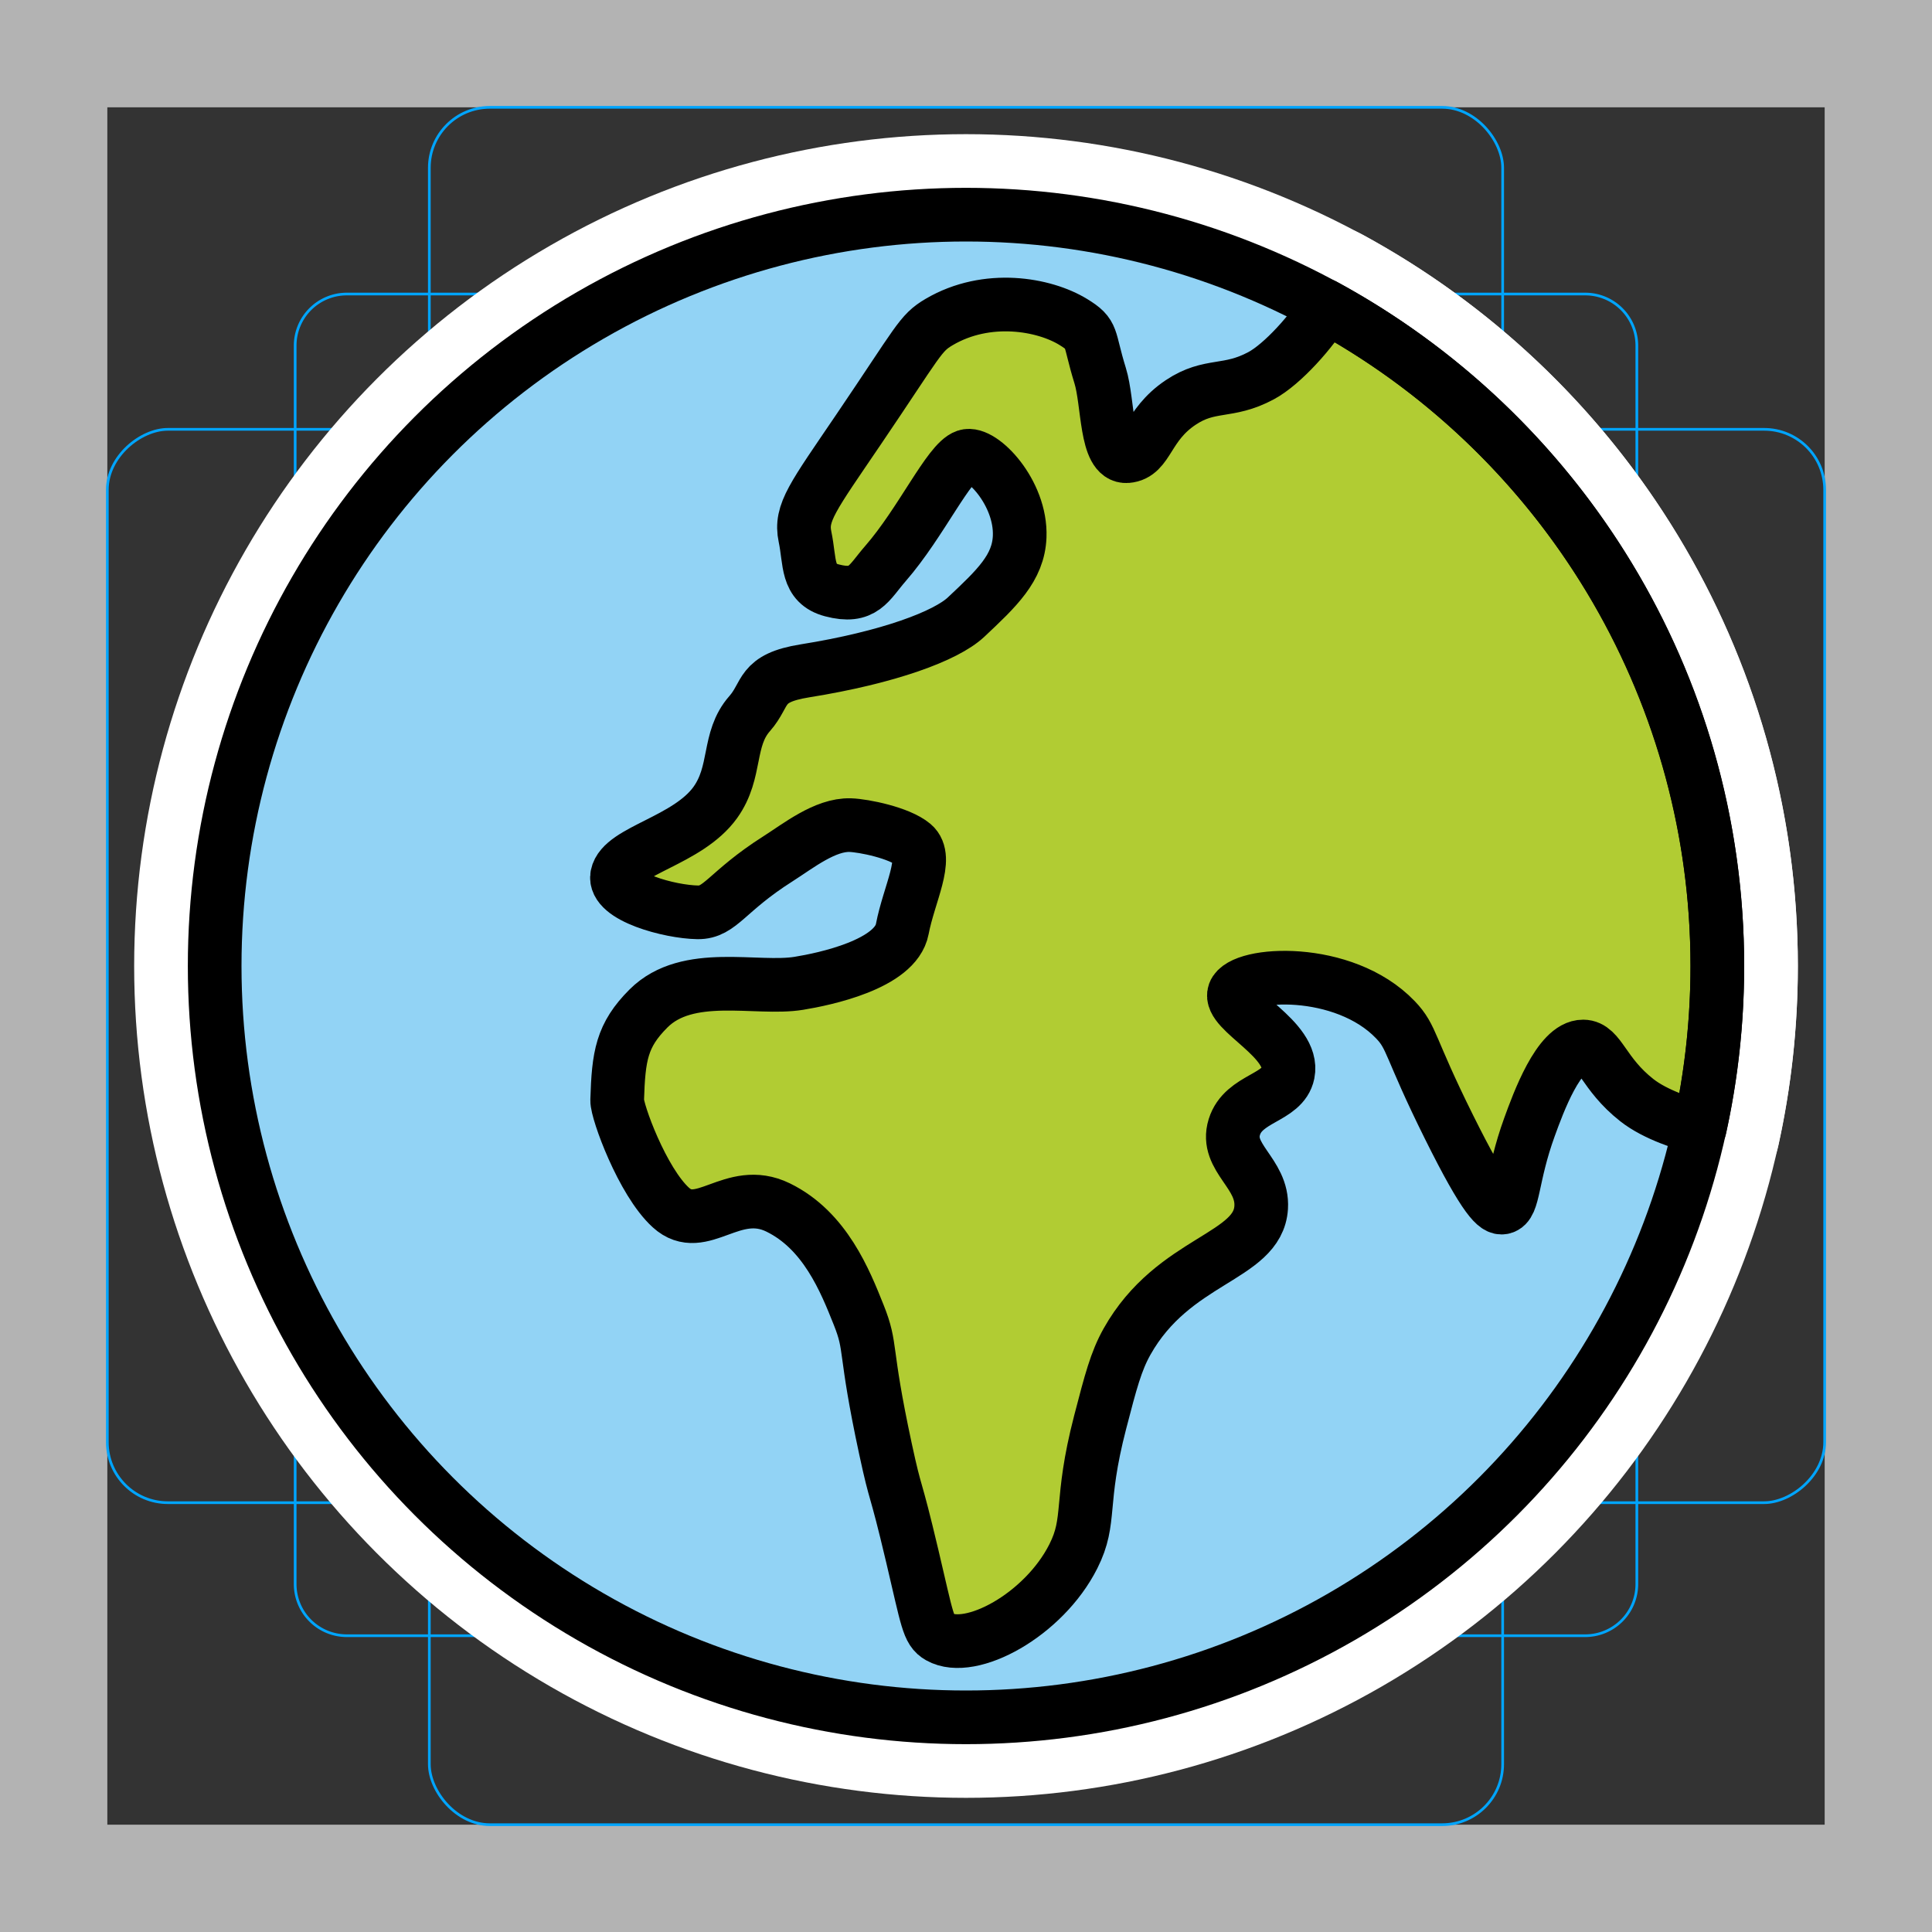 <svg viewBox="0 0 72 72" xmlns="http://www.w3.org/2000/svg">
  <rect x="0" y="0" width="72" height="72" fill="#333333" stroke="none"/>
  <path fill="#b3b3b3" d="M68 4v64H4V4h64m4-4H0v72h72V0z"/>
  <path fill="none" stroke="#00a5ff" stroke-miterlimit="10" stroke-width="0.1" d="M12.923 10.958h46.154A1.923 1.923 0 0161 12.881v46.154a1.923 1.923 0 01-1.923 1.923H12.923A1.923 1.923 0 0111 59.035V12.881a1.923 1.923 0 011.923-1.923z"/>
  <rect x="16" y="4" rx="2.254" width="40" height="64" fill="none" stroke="#00a5ff" stroke-miterlimit="10" stroke-width="0.1"/>
  <rect x="16" y="4" rx="2.254" width="40" height="64" transform="rotate(90 36 36)" fill="none" stroke="#00a5ff" stroke-miterlimit="10" stroke-width="0.1"/>
  <circle cx="36" cy="36" r="29" fill="none" stroke="#00a5ff" stroke-miterlimit="10" stroke-width="0.1"/>
  <g fill="none" stroke="#fff" stroke-linecap="round" stroke-linejoin="round" stroke-miterlimit="10" stroke-width="6">
    <circle cx="36" cy="36" r="28"/>
    <path d="M49.44 11.43c-.539.906-1.645 2.143-2.44 2.57-1.245.67-1.904.267-3 1-1.269.848-1.21 1.938-2 2-.802.063-.688-1.993-1-3-.452-1.458-.23-1.527-1-2-1.083-.666-3.212-1.05-5 0-.71.417-.75.682-3 4-1.71 2.522-2.188 3.11-2 4 .199.942.043 1.747 1 2 1.187.313 1.366-.272 2-1 1.328-1.525 2.358-3.783 3-4 .571-.193 2.066 1.35 2 3-.046 1.165-.852 1.922-2 3-.742.697-2.875 1.5-6 2-1.719.275-1.408.852-2.063 1.594-.842.955-.461 2.169-1.28 3.312-1.026 1.43-3.473 1.792-3.657 2.72-.157.79 1.96 1.358 3 1.374.85.013 1.064-.772 3-2 .74-.47 1.75-1.281 2.688-1.25.504.017 1.828.285 2.343.719.594.5-.156 1.844-.406 3.156s-2.897 1.865-3.854 2.02c-1.574.258-4.144-.522-5.604.938-1 1-1.116 1.766-1.167 3.417-.013.417.937 3.032 2 4 1.144 1.042 2.294-.836 4 0 1.746.855 2.493 2.729 3 4 .508 1.273.176 1.168 1 5 .415 1.927.32 1.12 1 4 .563 2.383.589 2.768 1 3 1.173.663 3.9-.816 5-3 .69-1.368.211-1.962 1-5 .393-1.512.59-2.268 1-3 1.733-3.086 4.883-3.126 5-5 .08-1.282-1.357-1.851-1-3 .342-1.1 1.81-1.06 2-2 .258-1.275-2.25-2.316-2-3 .282-.775 4.07-1.01 6 1 .64.666.498.978 2 4 1.384 2.785 1.764 3.043 2 3 .429-.078.322-1.135 1-3 .324-.892 1.093-3.006 2-3 .625.004.739 1.01 2 2 .71.558 1.79.88 2.347 1.038.428-1.945.653-3.965.653-6.038 0-10.632-5.925-19.88-14.653-24.62"/>
  </g>
  <circle cx="36" cy="36" r="28" fill="#92D3F5"/>
  <path fill="#B1CC33" d="M49.44 11.43c-.539.906-1.645 2.143-2.44 2.57-1.245.67-1.904.267-3 1-1.269.848-1.21 1.938-2 2-.802.063-.688-1.993-1-3-.452-1.458-.23-1.527-1-2-1.083-.666-3.212-1.05-5 0-.71.417-.75.682-3 4-1.71 2.522-2.188 3.11-2 4 .199.942.043 1.747 1 2 1.187.313 1.366-.272 2-1 1.328-1.525 2.358-3.783 3-4 .571-.193 2.066 1.35 2 3-.046 1.165-.852 1.922-2 3-.742.697-2.875 1.5-6 2-1.719.275-1.408.852-2.063 1.594-.842.955-.461 2.169-1.28 3.312-1.026 1.43-3.473 1.792-3.657 2.72-.157.79 1.96 1.358 3 1.374.85.013 1.064-.772 3-2 .74-.47 1.75-1.281 2.688-1.25.504.017 1.828.285 2.343.719.594.5-.156 1.844-.406 3.156s-2.897 1.865-3.854 2.02c-1.574.258-4.144-.522-5.604.938-1 1-1.116 1.766-1.167 3.417-.013.417.937 3.032 2 4 1.144 1.042 2.294-.836 4 0 1.746.855 2.493 2.729 3 4 .508 1.273.176 1.168 1 5 .415 1.927.32 1.12 1 4 .563 2.383.589 2.768 1 3 1.173.663 3.9-.816 5-3 .69-1.368.211-1.962 1-5 .393-1.512.59-2.268 1-3 1.733-3.086 4.883-3.126 5-5 .08-1.282-1.357-1.851-1-3 .342-1.1 1.81-1.06 2-2 .258-1.275-2.25-2.316-2-3 .282-.775 4.07-1.01 6 1 .64.666.498.978 2 4 1.384 2.785 1.764 3.043 2 3 .429-.078.322-1.135 1-3 .324-.892 1.093-3.006 2-3 .625.004.739 1.01 2 2 .71.558 1.79.88 2.347 1.038.428-1.945.653-3.965.653-6.038 0-10.632-5.925-19.88-14.653-24.62"/>
  <g fill="none" stroke="#000" stroke-linecap="round" stroke-linejoin="round" stroke-miterlimit="10" stroke-width="2">
    <circle cx="36" cy="36" r="28"/>
    <path d="M49.44 11.43c-.539.906-1.645 2.143-2.44 2.57-1.245.67-1.904.267-3 1-1.269.848-1.21 1.938-2 2-.802.063-.688-1.993-1-3-.452-1.458-.23-1.527-1-2-1.083-.666-3.212-1.05-5 0-.71.417-.75.682-3 4-1.71 2.522-2.188 3.11-2 4 .199.942.043 1.747 1 2 1.187.313 1.366-.272 2-1 1.328-1.525 2.358-3.783 3-4 .571-.193 2.066 1.35 2 3-.046 1.165-.852 1.922-2 3-.742.697-2.875 1.5-6 2-1.719.275-1.408.852-2.063 1.594-.842.955-.461 2.169-1.28 3.312-1.026 1.43-3.473 1.792-3.657 2.72-.157.79 1.96 1.358 3 1.374.85.013 1.064-.772 3-2 .74-.47 1.75-1.281 2.688-1.25.504.017 1.828.285 2.343.719.594.5-.156 1.844-.406 3.156s-2.897 1.865-3.854 2.02c-1.574.258-4.144-.522-5.604.938-1 1-1.116 1.766-1.167 3.417-.013.417.937 3.032 2 4 1.144 1.042 2.294-.836 4 0 1.746.855 2.493 2.729 3 4 .508 1.273.176 1.168 1 5 .415 1.927.32 1.12 1 4 .563 2.383.589 2.768 1 3 1.173.663 3.9-.816 5-3 .69-1.368.211-1.962 1-5 .393-1.512.59-2.268 1-3 1.733-3.086 4.883-3.126 5-5 .08-1.282-1.357-1.851-1-3 .342-1.1 1.81-1.06 2-2 .258-1.275-2.25-2.316-2-3 .282-.775 4.07-1.01 6 1 .64.666.498.978 2 4 1.384 2.785 1.764 3.043 2 3 .429-.078.322-1.135 1-3 .324-.892 1.093-3.006 2-3 .625.004.739 1.01 2 2 .71.558 1.79.88 2.347 1.038.428-1.945.653-3.965.653-6.038 0-10.632-5.925-19.88-14.653-24.62"/>
  </g>
</svg>
